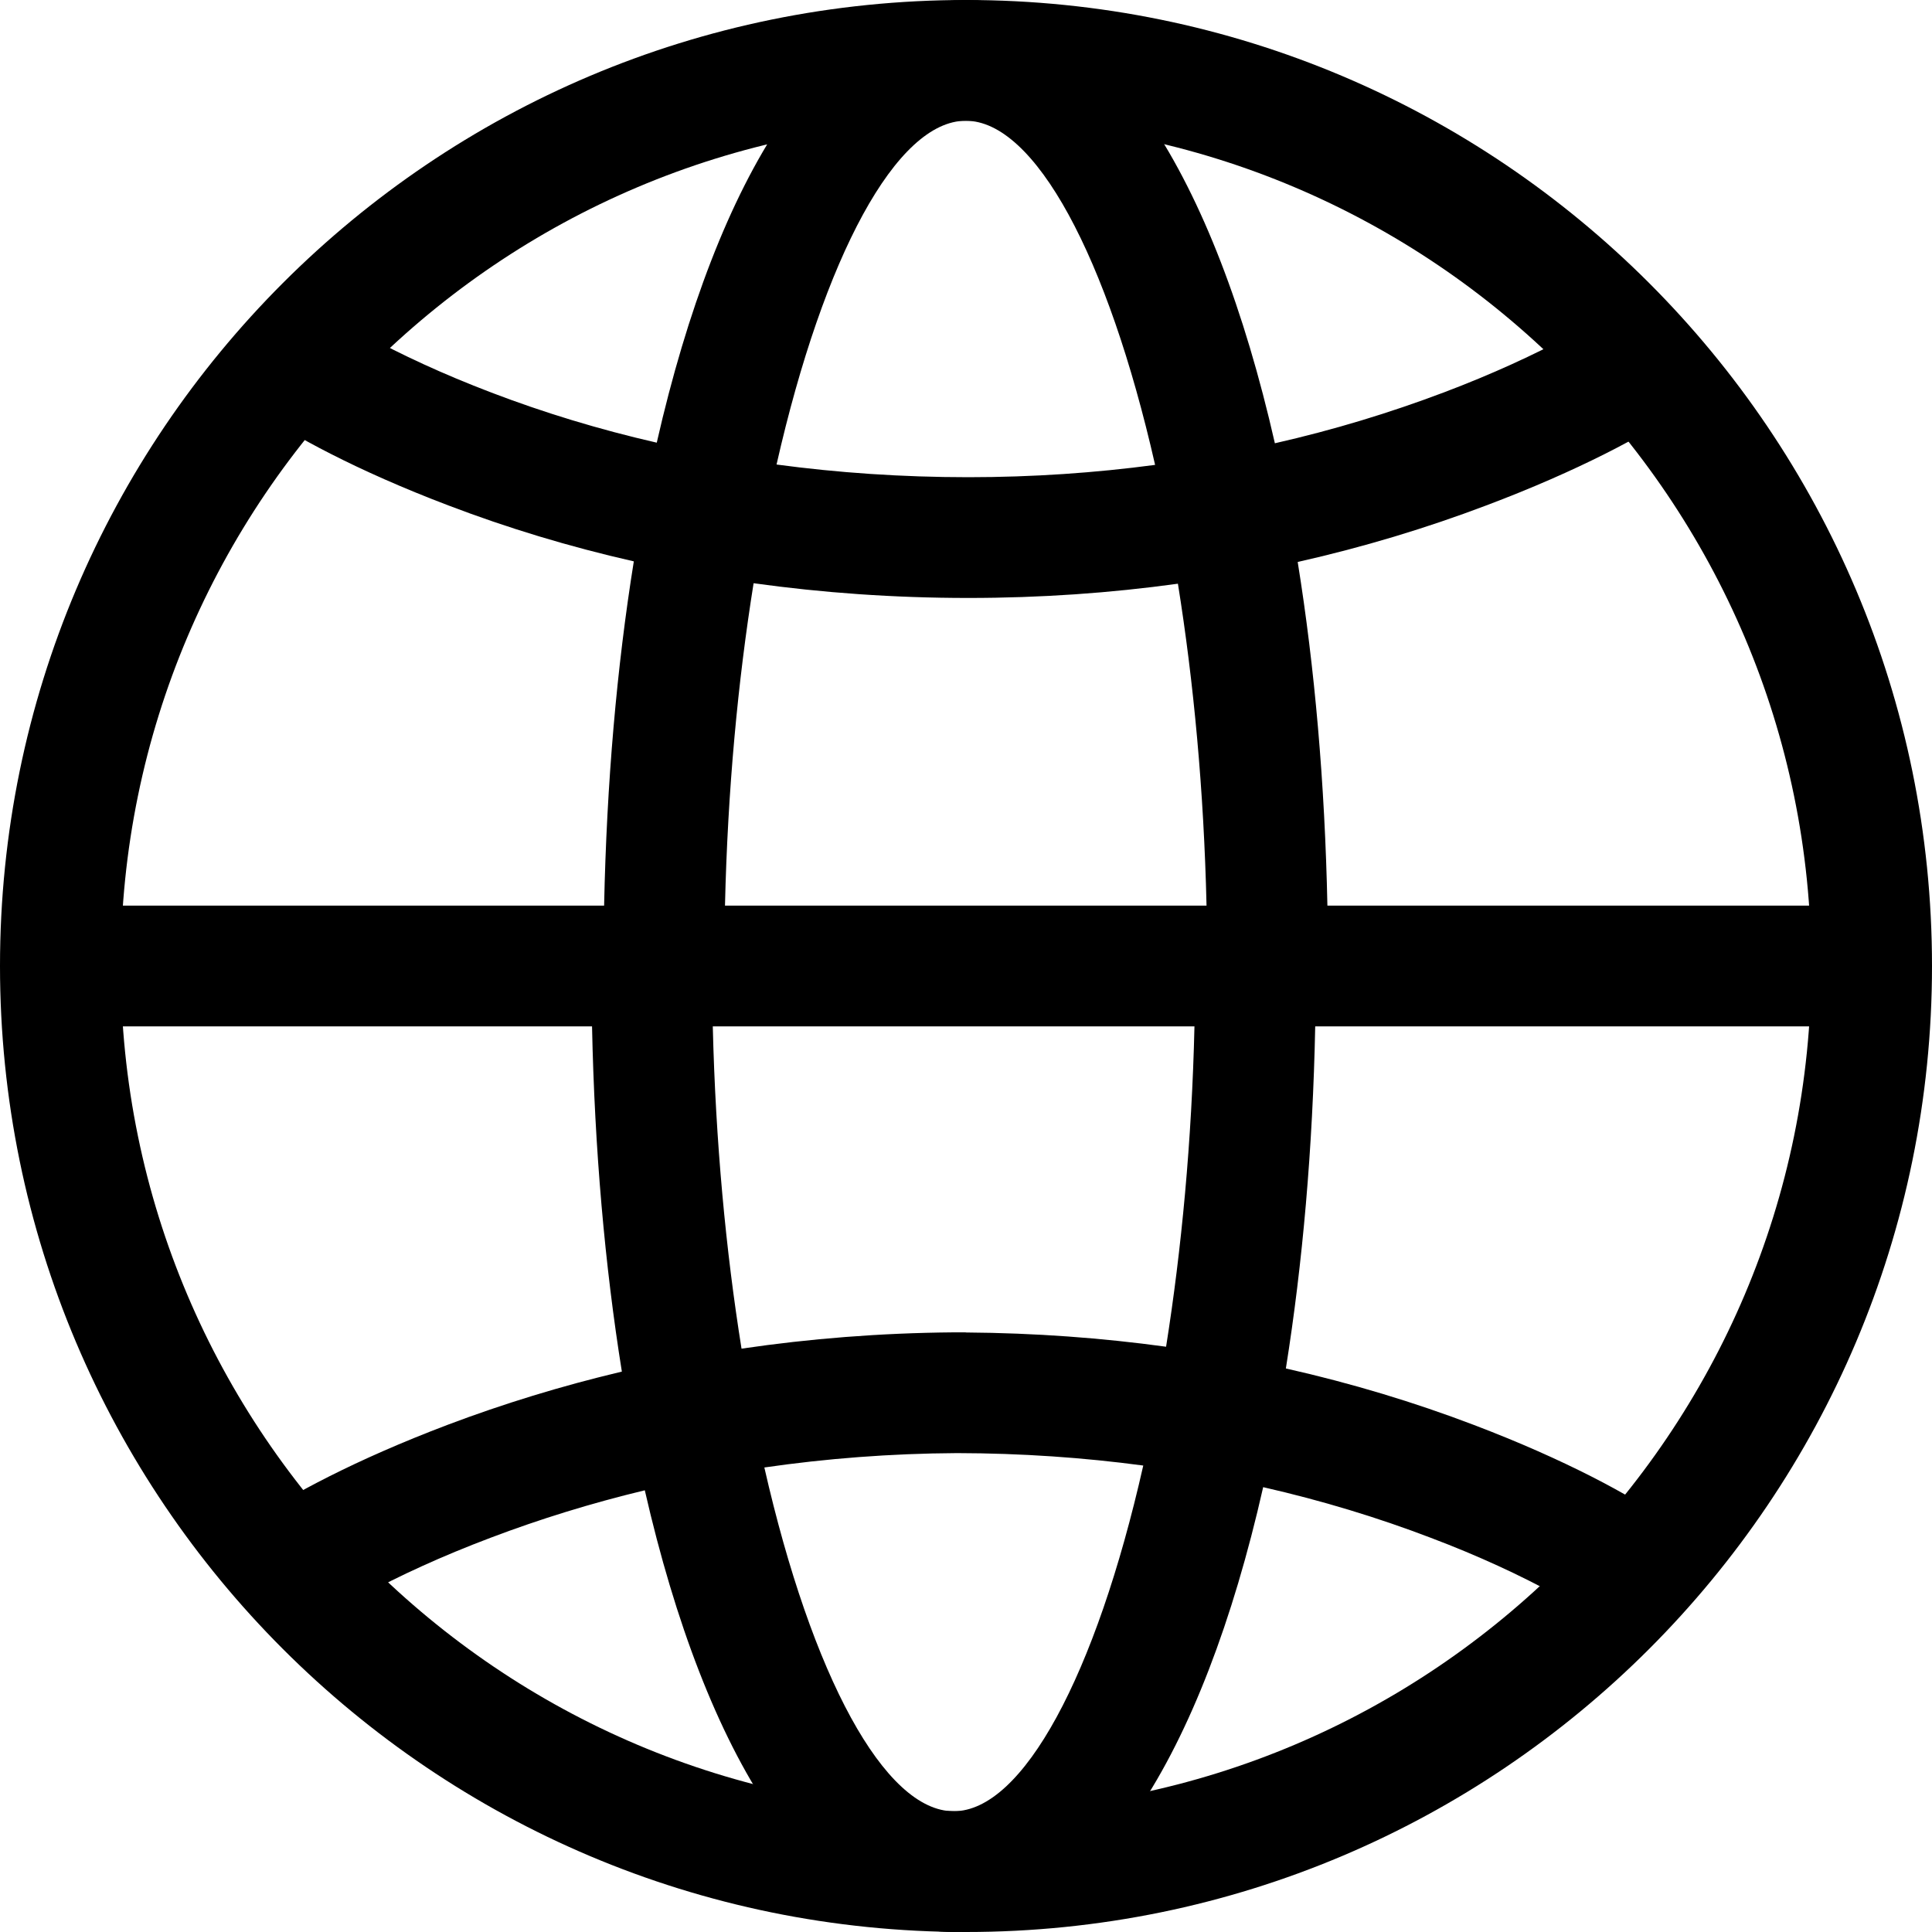 <?xml version="1.0" encoding="UTF-8"?>
<svg width="16px" height="16px" viewBox="0 0 16 16" version="1.1" xmlns="http://www.w3.org/2000/svg" xmlns:xlink="http://www.w3.org/1999/xlink">
    <!-- Generator: Sketch 51.3 (57544) - http://www.bohemiancoding.com/sketch -->
    <title>icon/dark/globe</title>
    <desc>Created with Sketch.</desc>
    <defs></defs>
    <g id="Ericsson-Design-System-v1.4" stroke="none" stroke-width="1" fill-rule="evenodd">
        <g id="Dark-theme" transform="translate(-777, -191)">
            <g id="icon/dark/globe" transform="translate(777, 191)">
                <path d="M8,0 C12.418,0 16,3.582 16,8 C16,12.418 12.418,16 8,16 C3.582,16 0,12.418 0,8 C0,3.582 3.582,0 8,0 Z M8,0 L8,1 C4.14,1 1,4.14 1,8 C1,11.86 4.14,15 8,15 C11.86,15 15,11.86 15,8 C15,4.14 11.86,1 8,1 L8,0 Z" id="Shape"></path>
                <path d="M5.15,11.359 C5.009,10.481 4.924,9.516 4.903,8.5 L0.25,8.5 L0.25,7.5 L5.003,7.5 C5.024,6.487 5.108,5.525 5.249,4.649 C4.711,4.527 4.199,4.371 3.714,4.186 C2.95,3.896 2.412,3.601 2.118,3.395 L2.692,2.576 C2.743,2.612 2.855,2.682 3.027,2.776 C3.322,2.937 3.67,3.099 4.069,3.251 C4.501,3.416 4.958,3.556 5.439,3.666 C5.941,1.46 6.845,0 7.998,0 L7.998,1 C7.426,1 6.823,2.12 6.431,3.847 C6.938,3.915 7.468,3.952 8.019,3.952 C8.554,3.952 9.07,3.916 9.566,3.85 C9.173,2.121 8.57,1 7.998,1 L7.998,0 C9.152,0 10.056,1.463 10.558,3.671 C11.047,3.56 11.512,3.418 11.954,3.251 C12.357,3.099 12.709,2.936 13.009,2.775 C13.183,2.68 13.299,2.61 13.351,2.574 L13.917,3.398 C13.619,3.603 13.075,3.897 12.308,4.186 C11.814,4.373 11.293,4.531 10.747,4.654 C10.888,5.529 10.972,6.489 10.993,7.5 L15.75,7.5 L15.75,8.5 L10.892,8.5 C10.872,9.506 10.788,10.462 10.649,11.333 C11.195,11.456 11.713,11.613 12.204,11.8 C12.967,12.09 13.506,12.385 13.8,12.591 L13.226,13.41 C13.175,13.374 13.062,13.304 12.891,13.21 C12.596,13.049 12.248,12.886 11.848,12.735 C11.411,12.568 10.948,12.427 10.461,12.316 C9.959,14.532 9.054,16 7.898,16 L7.898,15 C8.471,15 9.076,13.873 9.468,12.137 C8.975,12.071 8.461,12.035 7.926,12.034 C7.374,12.037 6.841,12.079 6.33,12.153 C6.723,13.88 7.326,15 7.898,15 L7.898,16 C6.746,16 5.843,14.543 5.34,12.342 C4.895,12.449 4.469,12.581 4.063,12.735 C3.66,12.887 3.308,13.049 3.009,13.211 C2.834,13.305 2.719,13.376 2.666,13.412 L2.1,12.588 C2.399,12.383 2.943,12.089 3.709,11.799 C4.167,11.626 4.648,11.478 5.15,11.359 Z M6.141,11.169 C6.704,11.086 7.29,11.039 7.898,11.034 L7.898,11.034 C7.907,11.034 7.915,11.034 7.924,11.034 C7.949,11.034 7.974,11.034 7.998,11.034 L7.998,11.035 C8.572,11.039 9.125,11.08 9.657,11.153 C9.785,10.346 9.87,9.449 9.892,8.5 L5.903,8.5 C5.926,9.456 6.011,10.358 6.141,11.169 Z M6.241,4.83 C6.111,5.641 6.026,6.544 6.004,7.5 L9.992,7.5 C9.97,6.546 9.885,5.644 9.755,4.834 C9.198,4.911 8.619,4.952 8.019,4.952 C7.402,4.952 6.809,4.909 6.241,4.83 Z" id="Shape"></path>
            </g>
        </g>
    </g>
</svg>